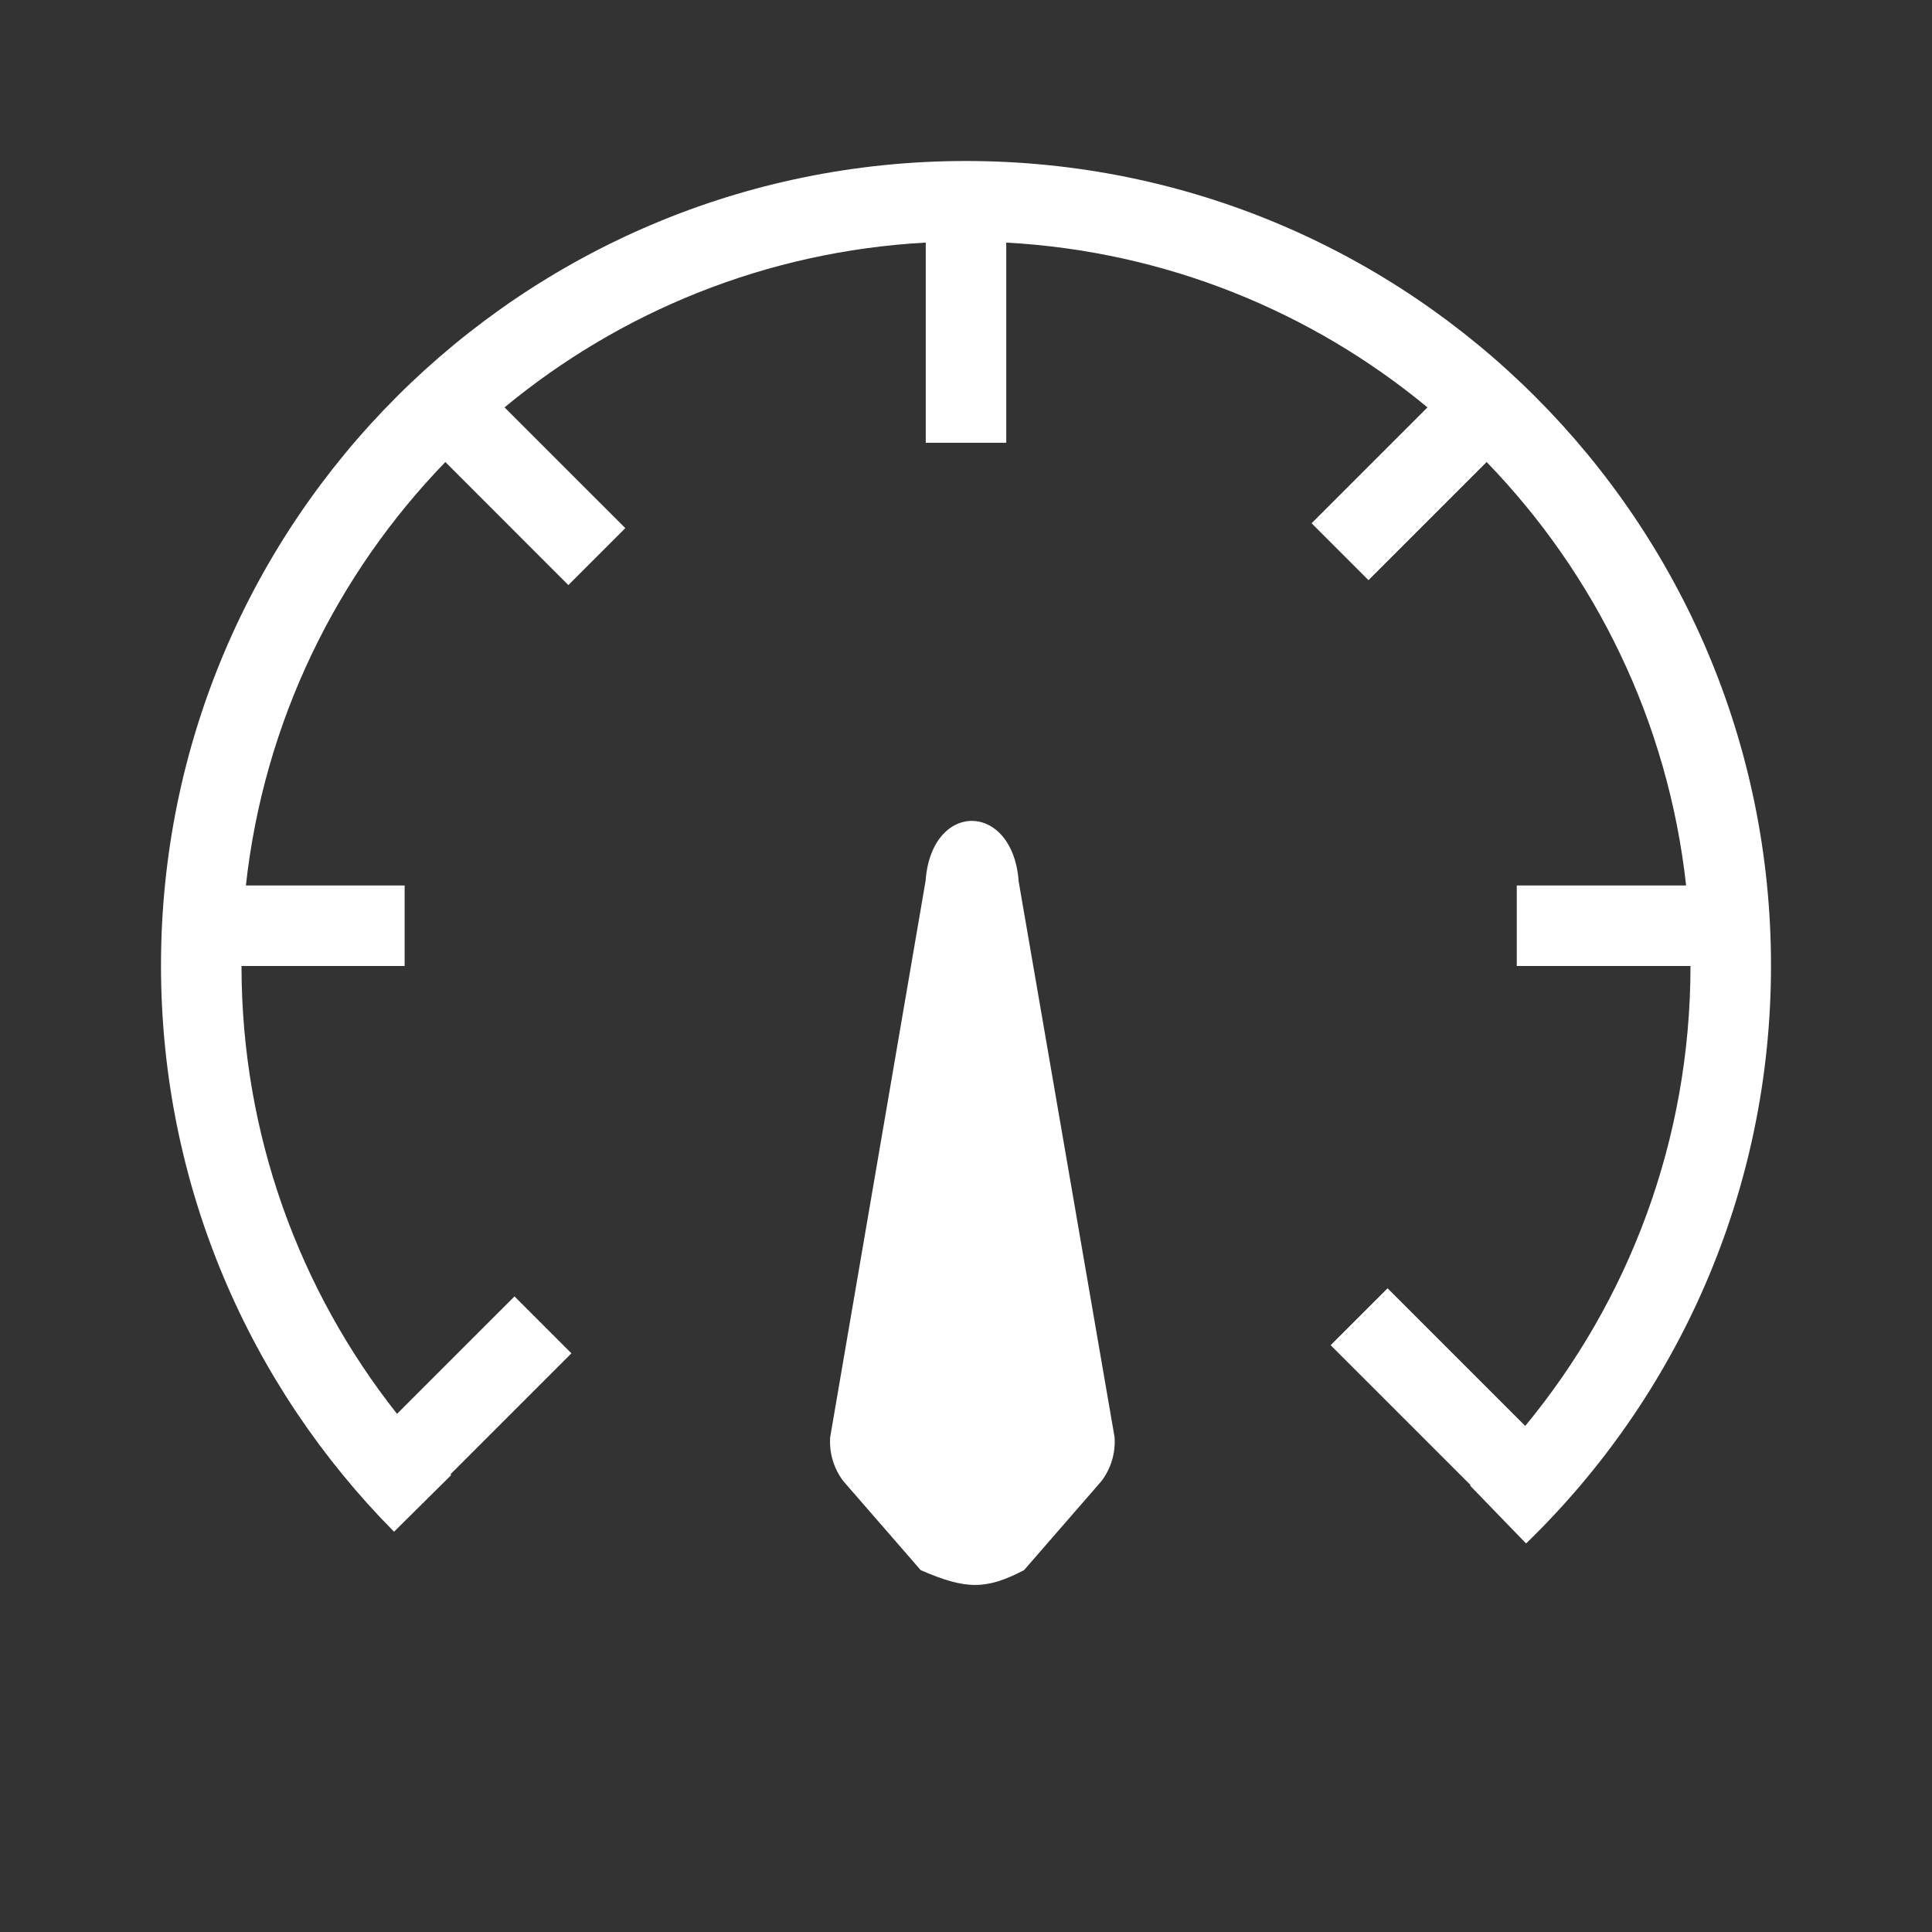 <svg width="48" height="48" viewBox="0 0 48 48" fill="none" xmlns="http://www.w3.org/2000/svg">
<path fill-rule="evenodd" clip-rule="evenodd" d="M48 0H0V48H48V0ZM11.065 11.479C8.363 14.269 6.557 17.93 6.109 22H9.053H10.053V24H9.053H6.053H6C6.002 28.202 7.446 32.066 9.864 35.127L12.075 32.916L12.783 32.209L14.197 33.623L13.49 34.33L11.257 36.563L11.191 36.629L11.21 36.648L9.79 38.055C6.212 34.445 4 29.474 4 23.989C4 12.949 12.955 4 24 4C35.045 4 44 12.949 44 23.989C44 29.624 41.666 34.715 37.915 38.347L36.524 36.91L36.537 36.898L36 36.361L33.767 34.128L33.059 33.421L34.474 32.007L35.181 32.714L37.414 34.947L37.894 35.427C40.458 32.32 41.998 28.34 42 24H41.684H38.684H37.684V22H38.684H41.684H41.891C41.443 17.93 39.637 14.269 36.935 11.479L34.707 13.707L34 14.414L32.586 13L33.293 12.293L35.465 10.121C32.592 7.745 28.967 6.244 25 6.027L25 7L25 10L25 11L23 11L23 10L23 7L23 6.027C19.033 6.244 15.409 7.745 12.535 10.121L12.707 10.293L14.828 12.414L15.536 13.121L14.121 14.536L13.414 13.829L11.293 11.707L11.065 11.479ZM20.626 35.704C20.598 36.096 20.714 36.485 20.952 36.798L22.875 39.01C24 39.5 24.5 39.5 25.442 39.01L27.365 36.798C27.603 36.485 27.719 36.096 27.691 35.704L25.309 21.902C25.165 19.905 23.14 19.887 22.996 21.884L20.626 35.704Z" fill="#333333"/>
</svg>
